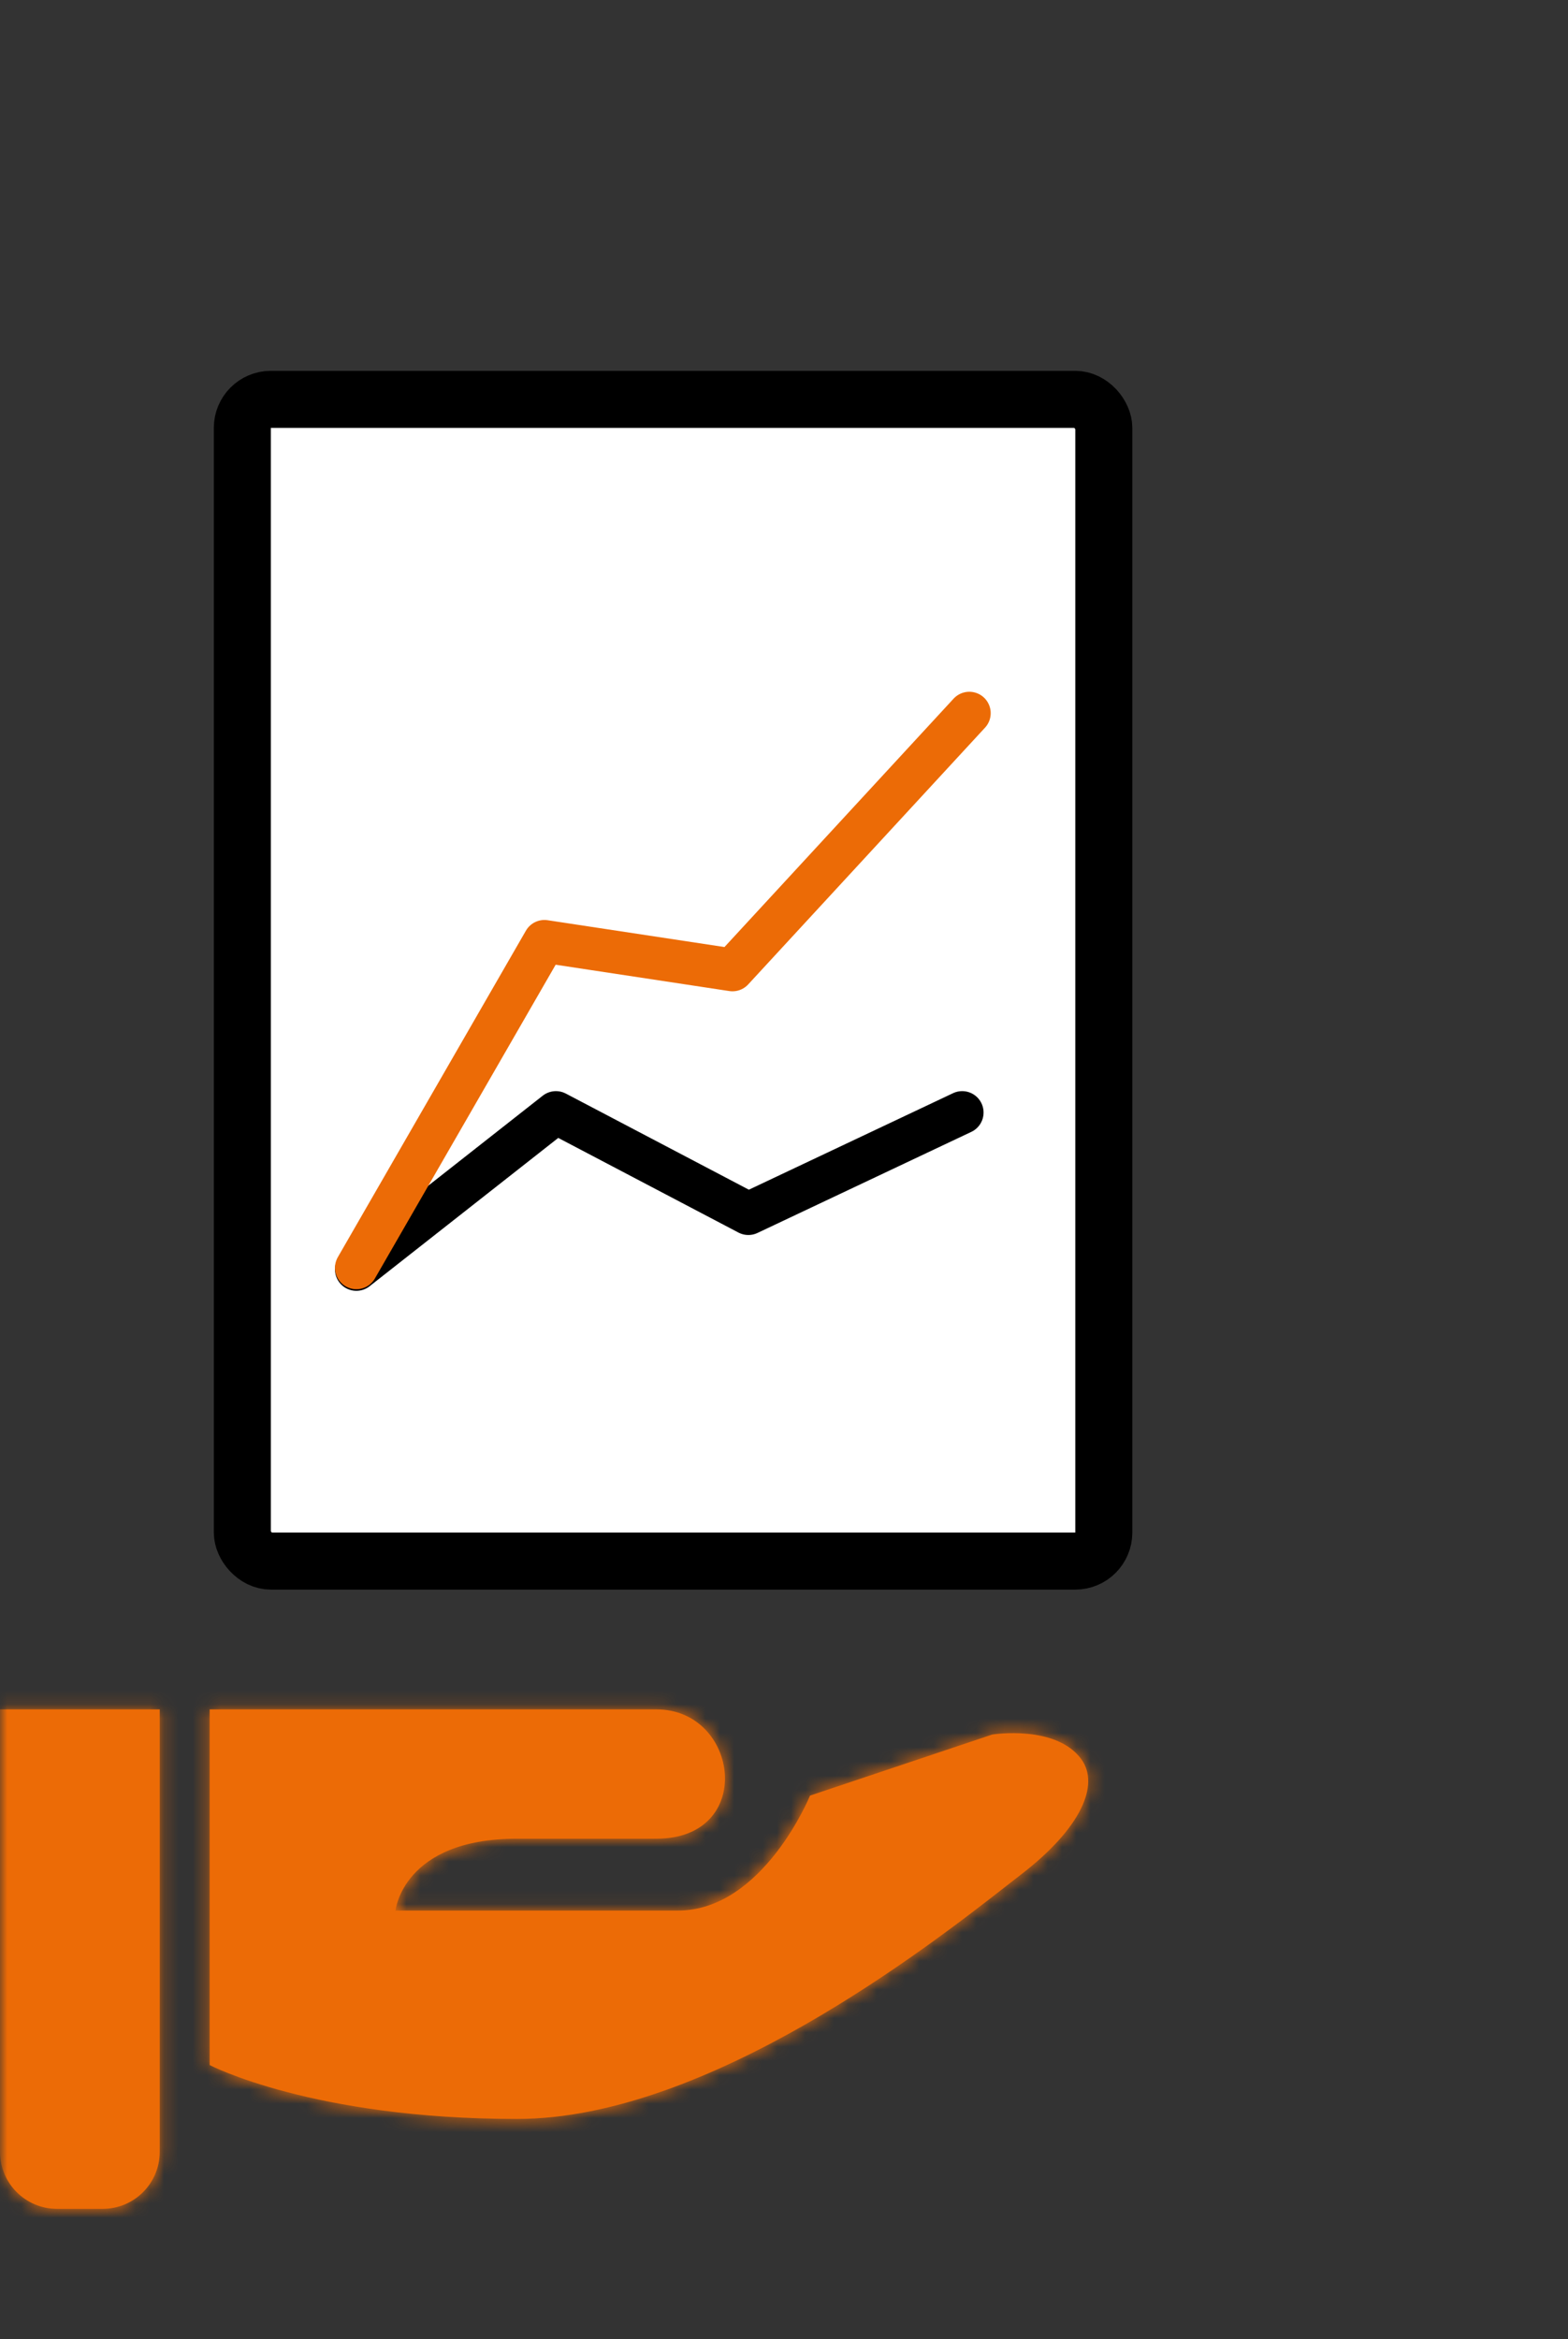<svg width="110" height="164" viewBox="0 0 110 164" fill="none" xmlns="http://www.w3.org/2000/svg">
<rect x="0" y="0" width="110" height="164" fill="#333333" stroke="none"/>
<mask id="mask0_516_7802" style="mask-type:alpha" maskUnits="userSpaceOnUse" x="0" y="0" width="110" height="164">
<rect width="110" height="164" fill="#C4C4C4"/>
</mask>
<g mask="url(#mask0_516_7802)">
<mask id="path-2-inside-1_516_7802" fill="white">
<path fill-rule="evenodd" clip-rule="evenodd" d="M11.206 119.845H0V150.864C0 153.073 1.791 154.864 4 154.864H7.206C9.415 154.864 11.206 153.073 11.206 150.864V119.845ZM46.046 119.845H14.708V144.782C14.708 144.782 21.943 148.561 36.269 148.561C49.674 148.561 65.212 136.43 70.645 132.188C71.019 131.896 71.344 131.642 71.618 131.432C75.88 128.157 77.133 125.135 75.88 123.371C74.115 120.889 69.612 121.608 69.612 121.608L56.826 125.89C56.826 125.89 53.536 133.951 47.55 133.951H27.745C27.745 133.951 28.258 128.913 36.269 128.913H46.046C53.037 128.913 51.864 119.845 46.046 119.845Z"/>
</mask>
<path fill-rule="evenodd" clip-rule="evenodd" d="M11.206 119.845H0V150.864C0 153.073 1.791 154.864 4 154.864H7.206C9.415 154.864 11.206 153.073 11.206 150.864V119.845ZM46.046 119.845H14.708V144.782C14.708 144.782 21.943 148.561 36.269 148.561C49.674 148.561 65.212 136.43 70.645 132.188C71.019 131.896 71.344 131.642 71.618 131.432C75.88 128.157 77.133 125.135 75.88 123.371C74.115 120.889 69.612 121.608 69.612 121.608L56.826 125.89C56.826 125.89 53.536 133.951 47.55 133.951H27.745C27.745 133.951 28.258 128.913 36.269 128.913H46.046C53.037 128.913 51.864 119.845 46.046 119.845Z" fill="#EC6B06"/>
<path d="M0 119.845V116.845H-3V119.845H0ZM11.206 119.845H14.206V116.845H11.206V119.845ZM14.708 119.845V116.845H11.708V119.845H14.708ZM14.708 144.782H11.708V146.6L13.319 147.441L14.708 144.782ZM70.645 132.188L72.491 134.553L72.491 134.553L70.645 132.188ZM71.618 131.432L69.79 129.053L71.618 131.432ZM75.88 123.371L78.325 121.633V121.633L75.88 123.371ZM69.612 121.608L69.139 118.645L68.895 118.685L68.66 118.763L69.612 121.608ZM56.826 125.89L55.874 123.045L54.569 123.482L54.049 124.756L56.826 125.89ZM27.745 133.951L24.76 133.647L24.424 136.951H27.745V133.951ZM0 122.845H11.206V116.845H0V122.845ZM3 150.864V119.845H-3V150.864H3ZM4 151.864C3.448 151.864 3 151.416 3 150.864H-3C-3 154.73 0.134 157.864 4 157.864V151.864ZM7.206 151.864H4V157.864H7.206V151.864ZM8.206 150.864C8.206 151.416 7.759 151.864 7.206 151.864V157.864C11.072 157.864 14.206 154.73 14.206 150.864H8.206ZM8.206 119.845V150.864H14.206V119.845H8.206ZM14.708 122.845H46.046V116.845H14.708V122.845ZM17.708 144.782V119.845H11.708V144.782H17.708ZM36.269 145.561C29.373 145.561 24.238 144.652 20.878 143.77C19.196 143.328 17.956 142.893 17.159 142.58C16.76 142.424 16.472 142.298 16.295 142.217C16.207 142.176 16.146 142.147 16.113 142.131C16.096 142.123 16.087 142.118 16.084 142.116C16.083 142.116 16.083 142.116 16.085 142.117C16.086 142.118 16.088 142.118 16.09 142.119C16.091 142.12 16.092 142.12 16.093 142.121C16.094 142.121 16.095 142.122 16.095 142.122C16.096 142.123 16.097 142.123 14.708 144.782C13.319 147.441 13.32 147.442 13.322 147.443C13.322 147.443 13.323 147.443 13.324 147.444C13.326 147.445 13.327 147.446 13.329 147.447C13.333 147.448 13.337 147.451 13.342 147.453C13.351 147.458 13.362 147.463 13.375 147.47C13.4 147.483 13.433 147.499 13.473 147.519C13.553 147.558 13.662 147.61 13.799 147.673C14.073 147.798 14.463 147.967 14.966 148.165C15.973 148.56 17.437 149.07 19.355 149.573C23.193 150.58 28.839 151.561 36.269 151.561V145.561ZM68.799 129.823C66.087 131.941 60.992 135.914 54.959 139.36C48.85 142.848 42.173 145.561 36.269 145.561V151.561C43.769 151.561 51.564 148.208 57.934 144.57C64.379 140.89 69.77 136.677 72.491 134.553L68.799 129.823ZM69.79 129.053C69.505 129.272 69.169 129.534 68.799 129.823L72.491 134.553C72.868 134.259 73.183 134.013 73.446 133.811L69.79 129.053ZM73.435 125.109C73.192 124.768 73.532 124.693 73.131 125.498C72.721 126.323 71.725 127.566 69.79 129.053L73.446 133.811C75.773 132.023 77.534 130.118 78.503 128.171C79.481 126.206 79.821 123.738 78.325 121.633L73.435 125.109ZM69.612 121.608C70.085 124.57 70.084 124.571 70.084 124.571C70.083 124.571 70.082 124.571 70.082 124.571C70.081 124.571 70.08 124.571 70.079 124.571C70.077 124.572 70.076 124.572 70.074 124.572C70.072 124.573 70.07 124.573 70.07 124.573C70.069 124.573 70.071 124.573 70.078 124.572C70.09 124.57 70.118 124.566 70.158 124.562C70.239 124.552 70.368 124.539 70.534 124.528C70.873 124.507 71.324 124.499 71.795 124.545C72.907 124.653 73.334 124.968 73.435 125.109L78.325 121.633C76.661 119.293 73.954 118.726 72.374 118.573C71.499 118.488 70.714 118.505 70.153 118.541C69.869 118.559 69.633 118.582 69.461 118.602C69.374 118.612 69.303 118.622 69.249 118.629C69.222 118.633 69.199 118.636 69.181 118.639C69.172 118.64 69.164 118.642 69.157 118.643C69.153 118.643 69.15 118.644 69.147 118.644C69.146 118.644 69.144 118.645 69.143 118.645C69.142 118.645 69.141 118.645 69.141 118.645C69.14 118.645 69.139 118.645 69.612 121.608ZM57.779 128.735L70.565 124.453L68.66 118.763L55.874 123.045L57.779 128.735ZM47.55 136.951C51.958 136.951 55.051 134.007 56.799 131.765C57.72 130.584 58.409 129.419 58.867 128.559C59.098 128.125 59.275 127.758 59.397 127.493C59.459 127.36 59.507 127.252 59.541 127.173C59.558 127.133 59.572 127.1 59.583 127.076C59.588 127.063 59.592 127.053 59.596 127.044C59.597 127.04 59.599 127.036 59.6 127.033C59.601 127.031 59.602 127.029 59.602 127.028C59.603 127.027 59.603 127.026 59.603 127.026C59.603 127.025 59.604 127.024 56.826 125.89C54.049 124.756 54.049 124.755 54.05 124.755C54.05 124.754 54.05 124.754 54.05 124.753C54.051 124.752 54.051 124.751 54.051 124.751C54.052 124.749 54.052 124.749 54.052 124.748C54.053 124.747 54.052 124.748 54.051 124.751C54.049 124.757 54.043 124.769 54.035 124.789C54.018 124.827 53.99 124.892 53.949 124.98C53.868 125.156 53.741 125.419 53.57 125.741C53.224 126.391 52.717 127.242 52.067 128.076C50.673 129.864 49.128 130.951 47.55 130.951V136.951ZM27.745 136.951H47.55V130.951H27.745V136.951ZM36.269 125.913C31.582 125.913 28.573 127.418 26.769 129.429C25.907 130.39 25.414 131.367 25.134 132.13C24.994 132.512 24.905 132.844 24.85 133.102C24.822 133.232 24.802 133.344 24.788 133.435C24.781 133.481 24.775 133.522 24.771 133.557C24.768 133.575 24.766 133.591 24.765 133.606C24.764 133.613 24.763 133.621 24.762 133.627C24.762 133.631 24.762 133.634 24.761 133.637C24.761 133.639 24.761 133.641 24.761 133.642C24.761 133.644 24.76 133.647 27.745 133.951C30.729 134.255 30.729 134.257 30.729 134.259C30.729 134.26 30.729 134.262 30.728 134.264C30.728 134.267 30.728 134.27 30.727 134.272C30.727 134.278 30.726 134.283 30.726 134.288C30.724 134.299 30.723 134.308 30.722 134.316C30.72 134.332 30.718 134.345 30.717 134.353C30.714 134.371 30.713 134.375 30.715 134.366C30.719 134.349 30.733 134.288 30.767 134.197C30.833 134.016 30.969 133.733 31.236 133.435C31.692 132.927 32.944 131.913 36.269 131.913V125.913ZM46.046 125.913H36.269V131.913H46.046V125.913ZM46.046 122.845C46.664 122.845 47.054 123.064 47.323 123.343C47.629 123.66 47.826 124.116 47.856 124.573C47.885 125.02 47.75 125.309 47.606 125.465C47.494 125.586 47.119 125.913 46.046 125.913V131.913C48.469 131.913 50.569 131.106 52.021 129.527C53.442 127.983 53.961 126.005 53.843 124.185C53.613 120.626 50.809 116.845 46.046 116.845V122.845Z" fill="#EC6B06" mask="url(#path-2-inside-1_516_7802)"/>
<rect x="17" y="28" width="60.436" height="81.448" rx="2" fill="white" stroke="black" stroke-width="4"/>
<path d="M25 89L39 78L52.5 85.086L67.5 78" stroke="black" stroke-width="3" stroke-linecap="round" stroke-linejoin="round"/>
<path d="M25 88.887L38.193 66L51.386 68L68 50" stroke="#EC6B06" stroke-width="3" stroke-linecap="round" stroke-linejoin="round"/>
</g>
</svg>
